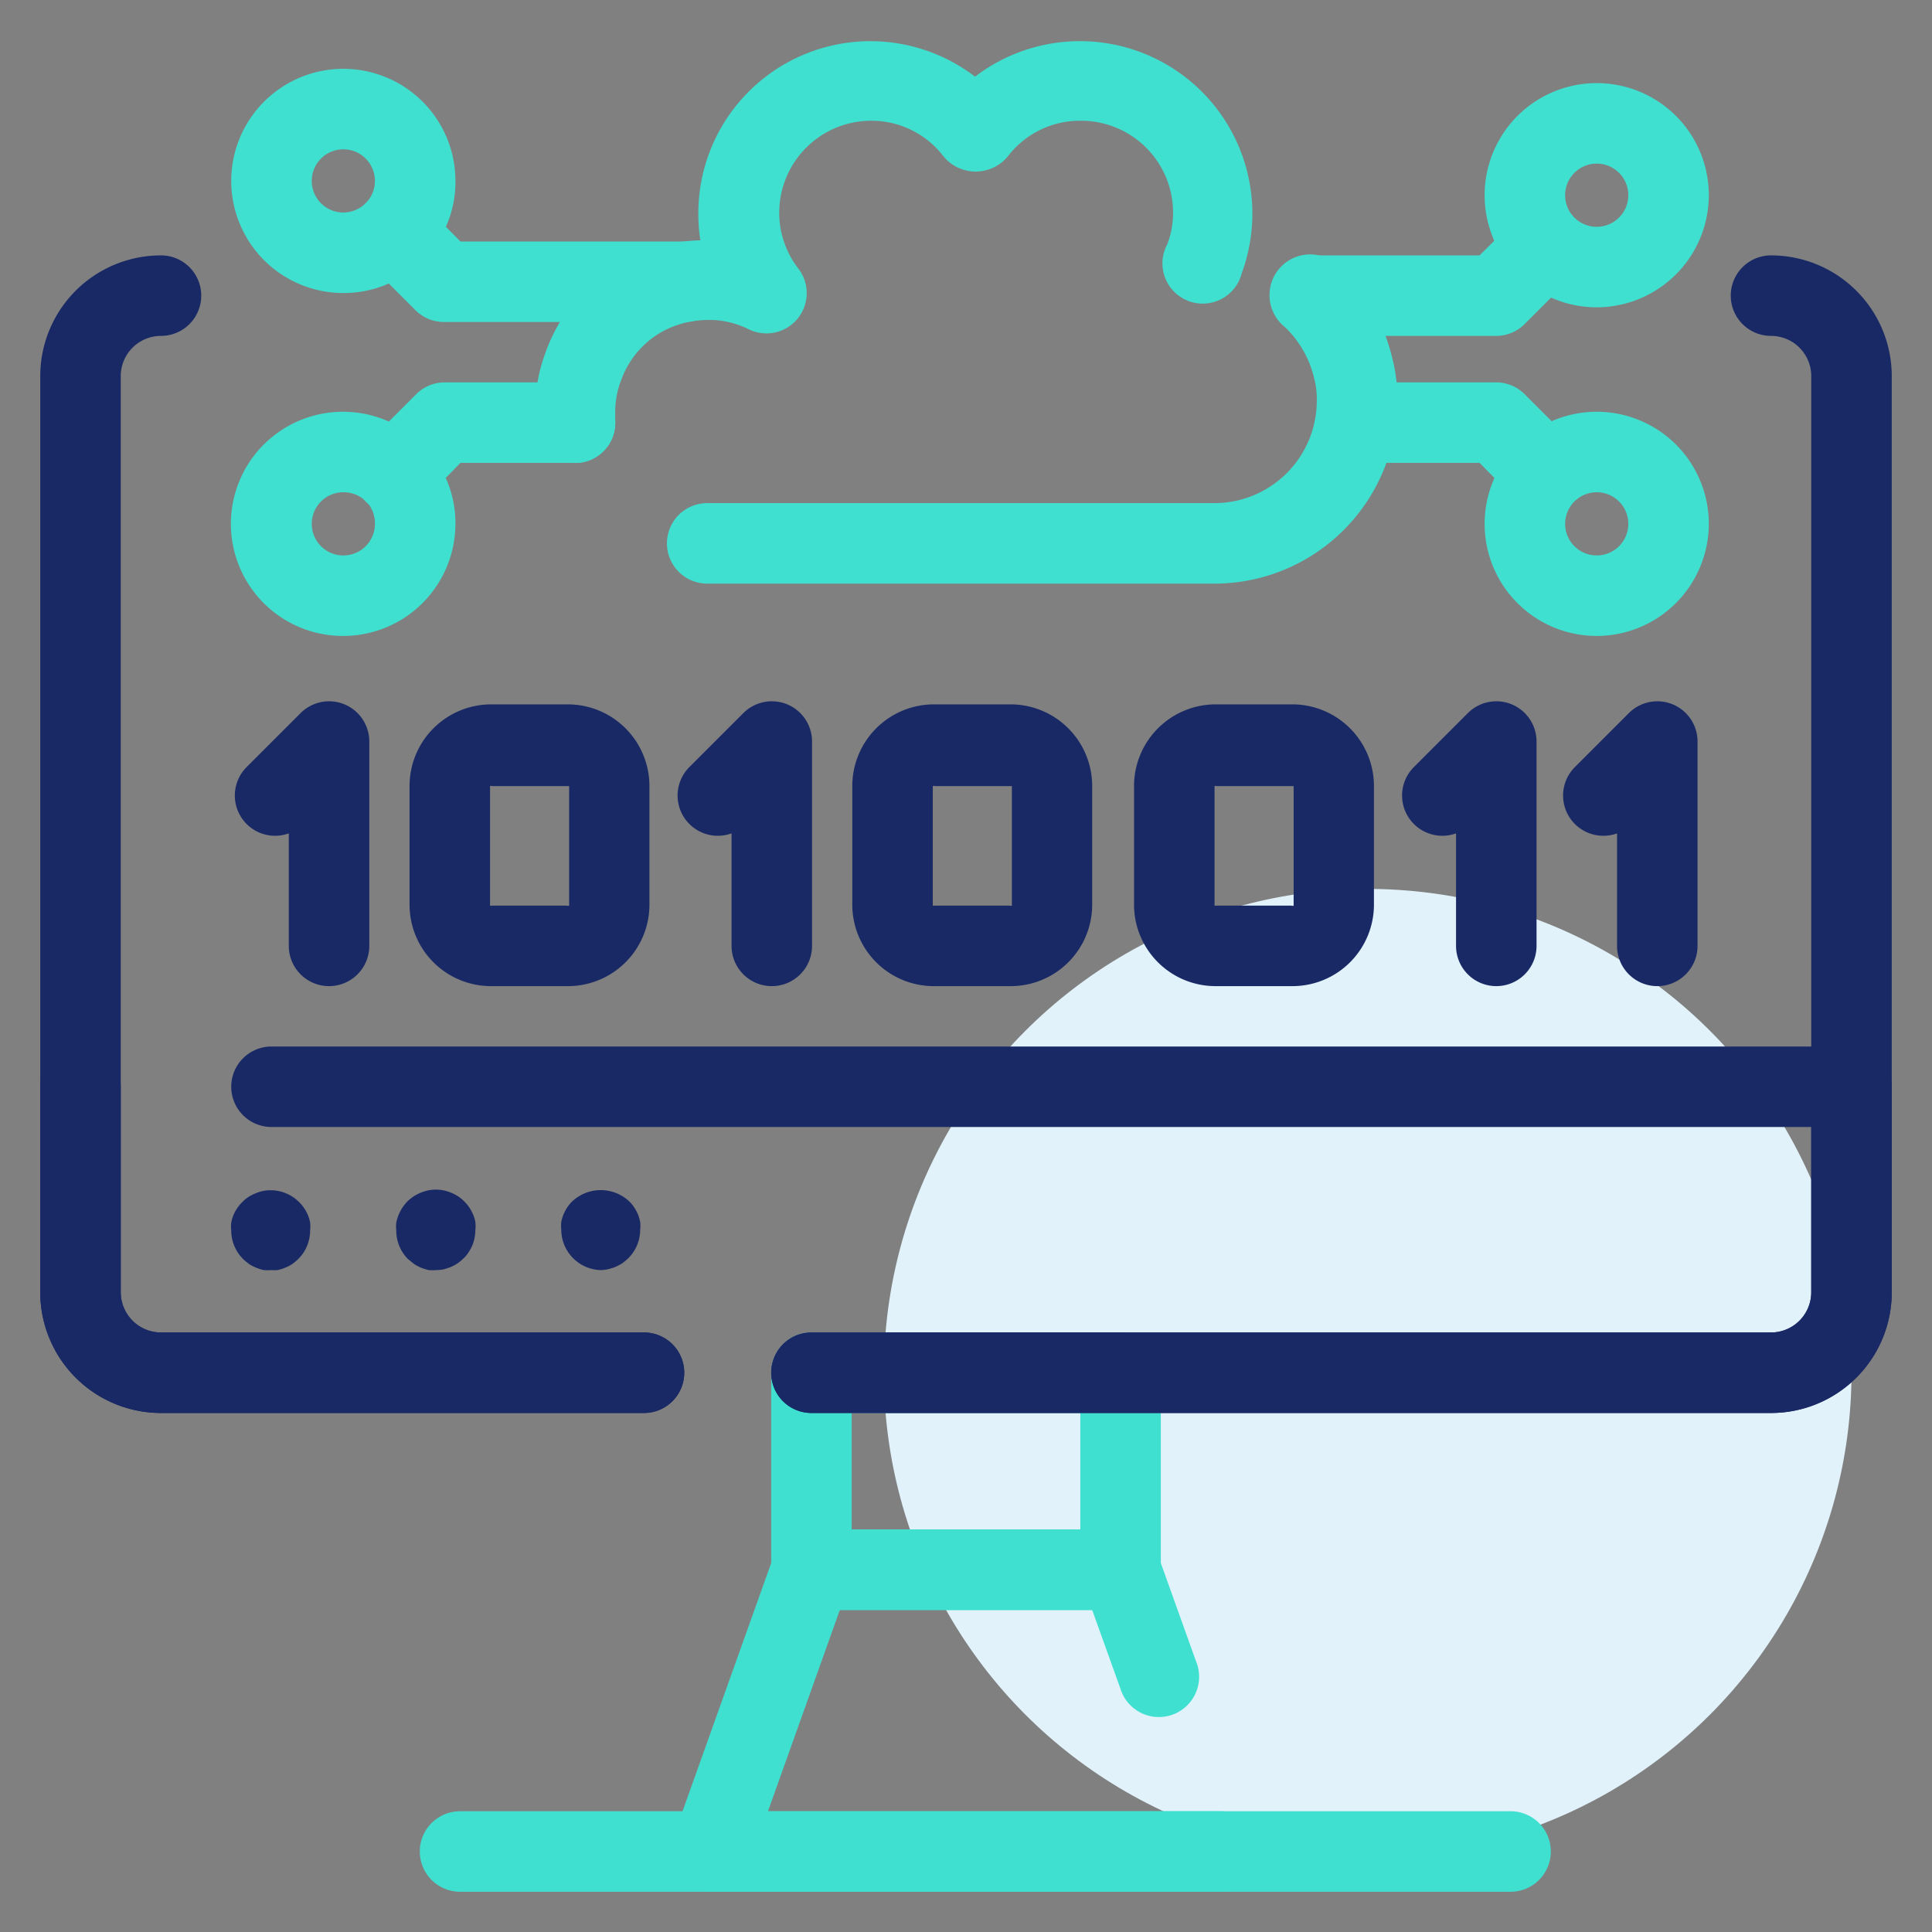 <svg xmlns="http://www.w3.org/2000/svg" viewBox="0 0 96 96" id="binary-code">
  <rect x="0" y="0" width="96" height="96" fill="#808080" stroke="none"/>
  <g>
    <g>
      <circle cx="67.96" cy="68.21" r="24.04" fill="#e1f2fb"></circle>
      <path fill="#192965" d="M32,70.21H8a6,6,0,0,1-6-6V18.69a6,6,0,0,1,6-6,2,2,0,0,1,0,4,2,2,0,0,0-2,2V64.21a2,2,0,0,0,2,2H32a2,2,0,1,1,0,4Z"></path>
      <path fill="#40e0d0" d="M55.68,80H40.32a2,2,0,0,1-2-2V68.21a2,2,0,0,1,2-2H55.68a2,2,0,0,1,2,2V78A2,2,0,0,1,55.68,80ZM42.32,76H53.68V70.21H42.32Z"></path>
      <path fill="#40e0d0" d="M60.68,94H35.32a2,2,0,0,1-1.64-.85,2,2,0,0,1-.24-1.82l5-14A2,2,0,0,1,40.32,76H55.68a2,2,0,0,1,1.88,1.33l1.87,5.22a2,2,0,1,1-3.76,1.35L54.27,80H41.73L38.16,90H60.68a2,2,0,1,1,0,4Z"></path>
      <path fill="#192965" d="M88,70.21H40.32a2,2,0,0,1,0-4H88a2,2,0,0,0,2-2V18.69a2,2,0,0,0-2-2,2,2,0,1,1,0-4,6,6,0,0,1,6,6V64.21A6,6,0,0,1,88,70.21Z"></path>
      <path fill="#192965" d="M88,70.21H40.32a2,2,0,0,1,0-4H88a2,2,0,0,0,2-2V56H13.49a2,2,0,1,1,0-4H92a2,2,0,0,1,2,2V64.21A6,6,0,0,1,88,70.21Z"></path>
      <path fill="#192965" d="M32,70.21H8a6,6,0,0,1-6-6V54a2,2,0,0,1,4,0V64.21a2,2,0,0,0,2,2H32a2,2,0,1,1,0,4Z"></path>
      <path fill="#40e0d0" d="M75.06,94H22.86a2,2,0,0,1,0-4h52.2a2,2,0,0,1,0,4Z"></path>
      <path fill="#192965" d="M16.35 49a2 2 0 01-2-2V41.41a2 2 0 01-2.11-3.28l2.7-2.7A2 2 0 0117.12 35a2 2 0 011.23 1.85V47A2 2 0 0116.35 49zM38.35 49a2 2 0 01-2-2V41.41a2 2 0 01-2.11-3.28l2.7-2.7A2 2 0 0139.12 35a2 2 0 011.23 1.85V47A2 2 0 0138.35 49zM74.35 49a2 2 0 01-2-2V41.41a2 2 0 01-2.11-3.28l2.7-2.7A2 2 0 0175.12 35a2 2 0 011.23 1.85V47A2 2 0 0174.35 49zM82.35 49a2 2 0 01-2-2V41.41a2 2 0 01-2.11-3.28l2.7-2.7A2 2 0 0183.12 35a2 2 0 011.23 1.85V47A2 2 0 0182.35 49zM28.17 49H24.45a4.05 4.05 0 01-4.1-4V39a4.06 4.06 0 014.1-4h3.72a4.06 4.06 0 014.1 4v6A4.05 4.05 0 0128.17 49zm-3.82-4a.31.31 0 00.1 0h3.72a.14.14 0 00.11 0V39.06s0 0-.1 0H24.45a.14.14 0 00-.1 0V45zM50.17 49H46.45a4.05 4.05 0 01-4.1-4V39a4.06 4.06 0 014.1-4h3.72a4.06 4.06 0 014.1 4v6A4.05 4.05 0 0150.17 49zm-3.82-4a.31.31 0 00.1 0h3.72a.14.14 0 00.11 0V39.06s0 0-.1 0H46.45a.14.14 0 00-.1 0V45zM64.17 49H60.45a4.05 4.05 0 01-4.1-4V39a4.06 4.06 0 014.1-4h3.72a4.06 4.06 0 014.1 4v6A4.05 4.05 0 0164.17 49zm-3.82-4a.31.31 0 00.1 0h3.72a.14.14 0 00.11 0V39.06s0 0-.1 0H60.45a.14.14 0 00-.1 0V45z"></path>
      <path fill="#40e0d0" d="M19.58,25.51a2,2,0,0,1-1.41-3.41l2.47-2.47A2,2,0,0,1,22.05,19h6.52a2,2,0,0,1,0,4H22.88L21,24.92A2,2,0,0,1,19.58,25.51Z"></path>
      <path fill="#40e0d0" d="M17.06 31.6A5.57 5.57 0 1121 22.11 5.42 5.42 0 0122.63 26 5.58 5.58 0 0117.06 31.6zm0-7.14A1.57 1.57 0 1018.63 26a1.54 1.54 0 00-.45-1.1A1.62 1.62 0 0017.06 24.46zM34 16H22.05a2 2 0 01-1.41-.59l-2.47-2.47A2 2 0 1121 10.1L22.88 12H34a2 2 0 010 4z"></path>
      <path fill="#40e0d0" d="M17.06,14.56A5.57,5.57,0,1,1,22.63,9,5.44,5.44,0,0,1,21,12.93,5.52,5.52,0,0,1,17.06,14.56Zm0-7.14a1.57,1.57,0,1,0,0,3.14,1.6,1.6,0,0,0,1.1-.45,1.57,1.57,0,0,0-1.1-2.69Z"></path>
      <path fill="#192965" d="M13.49,63.11a2.58,2.58,0,0,1-.39,0,2.29,2.29,0,0,1-.37-.12,1.92,1.92,0,0,1-.35-.18,2.48,2.48,0,0,1-.3-.25,2,2,0,0,1-.59-1.41,1.81,1.81,0,0,1,0-.4,1.73,1.73,0,0,1,.11-.37,1.7,1.7,0,0,1,.19-.35,1.73,1.73,0,0,1,.25-.3,1.81,1.81,0,0,1,.3-.25,1.92,1.92,0,0,1,.35-.18,2.29,2.29,0,0,1,.37-.12,2,2,0,0,1,1.8.55,1.73,1.73,0,0,1,.25.3,1.7,1.7,0,0,1,.19.35,1.73,1.73,0,0,1,.11.37,1.81,1.81,0,0,1,0,.4,2,2,0,0,1-.59,1.41,2.48,2.48,0,0,1-.3.25,1.92,1.92,0,0,1-.35.18,2.29,2.29,0,0,1-.37.12A2.58,2.58,0,0,1,13.49,63.11Z"></path>
      <path fill="#40e0d0" d="M76.82 25.51a2 2 0 01-1.41-.59L73.52 23H67.43a2 2 0 010-4h6.92a2 2 0 011.41.59l2.47 2.47a2 2 0 01-1.41 3.41zM28.59 23a2 2 0 01-2-1.82c0-.25 0-.51 0-.77a8.2 8.2 0 01.52-2.9A8.46 8.46 0 0131 12.94a8.59 8.59 0 013.8-1 8.42 8.42 0 01-.1-1.33 8.55 8.55 0 0113.75-6.8A8.57 8.57 0 0161.7 13.58 2 2 0 1158 12.14a4.35 4.35 0 00.29-1.58A4.57 4.57 0 0053.68 6a4.5 4.5 0 00-3.61 1.78 2.07 2.07 0 01-3.18 0A4.5 4.5 0 0043.28 6a4.57 4.57 0 00-4.56 4.56 4.41 4.41 0 00.34 1.73 4.48 4.48 0 00.62 1.07 2 2 0 01-2.48 3 4.46 4.46 0 00-1.77-.46l-.23 0a4.76 4.76 0 00-2.26.56 4.5 4.5 0 00-2.09 2.47 4.32 4.32 0 00-.28 1.54c0 .14 0 .27 0 .41A2 2 0 0128.78 23zm6.46-7.19h0z"></path>
      <path fill="#40e0d0" d="M79.34 31.6A5.57 5.57 0 1184.91 26 5.58 5.58 0 0179.34 31.6zm0-7.14A1.57 1.57 0 1080.91 26 1.57 1.57 0 0079.34 24.46zM74.35 16.69H65.1a2 2 0 110-4h8.42l1.89-1.88a2 2 0 012.82 2.82L75.76 16.1A2 2 0 0174.35 16.69z"></path>
      <path fill="#40e0d0" d="M79.34 15.27A5.57 5.57 0 1184.91 9.7 5.58 5.58 0 0179.34 15.27zm0-7.14A1.57 1.57 0 1080.91 9.7 1.57 1.57 0 0079.34 8.13zM60.35 29H35.14a2 2 0 010-4H60.35a5.09 5.09 0 005.08-5.08 4.05 4.05 0 00-.13-1.12 5.14 5.14 0 00-1.55-2.64 2 2 0 012.7-3 9.08 9.08 0 012.72 4.59 7.85 7.85 0 01.26 2.13A9.09 9.09 0 0160.35 29z"></path>
      <path fill="#192965" d="M21.69 63.11a2.58 2.58 0 01-.39 0 2.78 2.78 0 01-.38-.12 2.21 2.21 0 01-.34-.18l-.31-.25a2 2 0 01-.58-1.41 1.81 1.81 0 010-.4 2.59 2.59 0 01.11-.37A2.37 2.37 0 0120 60a2.25 2.25 0 01.24-.3 2.42 2.42 0 01.31-.25 2.21 2.21 0 01.34-.18 2.78 2.78 0 01.38-.12 2 2 0 01.78 0 2.78 2.78 0 01.38.12 2.21 2.21 0 01.34.18 1.81 1.81 0 01.3.25 1.73 1.73 0 01.25.3 2.37 2.37 0 01.19.35 1.73 1.73 0 01.11.37 1.81 1.81 0 010 .4 2.09 2.09 0 01-.15.76 2.37 2.37 0 01-.19.35 1.42 1.42 0 01-.25.3 2.48 2.48 0 01-.3.25 2.21 2.21 0 01-.34.18 2.78 2.78 0 01-.38.12A2.58 2.58 0 0121.69 63.11zM29.89 63.11a2 2 0 01-1.41-.59 2 2 0 01-.59-1.41 1.81 1.81 0 010-.4 2.59 2.59 0 01.11-.37 2.37 2.37 0 01.19-.35 1.73 1.73 0 01.25-.3 2.07 2.07 0 012.82 0 1.73 1.73 0 01.25.3 2.37 2.37 0 01.19.35 2.59 2.59 0 01.11.37 1.81 1.81 0 010 .4 2 2 0 01-.59 1.41 2.48 2.48 0 01-.3.25 2.21 2.21 0 01-.34.18 2.4 2.4 0 01-.38.12A2.58 2.58 0 0129.89 63.11z"></path>
    </g>
  </g>
</svg>

